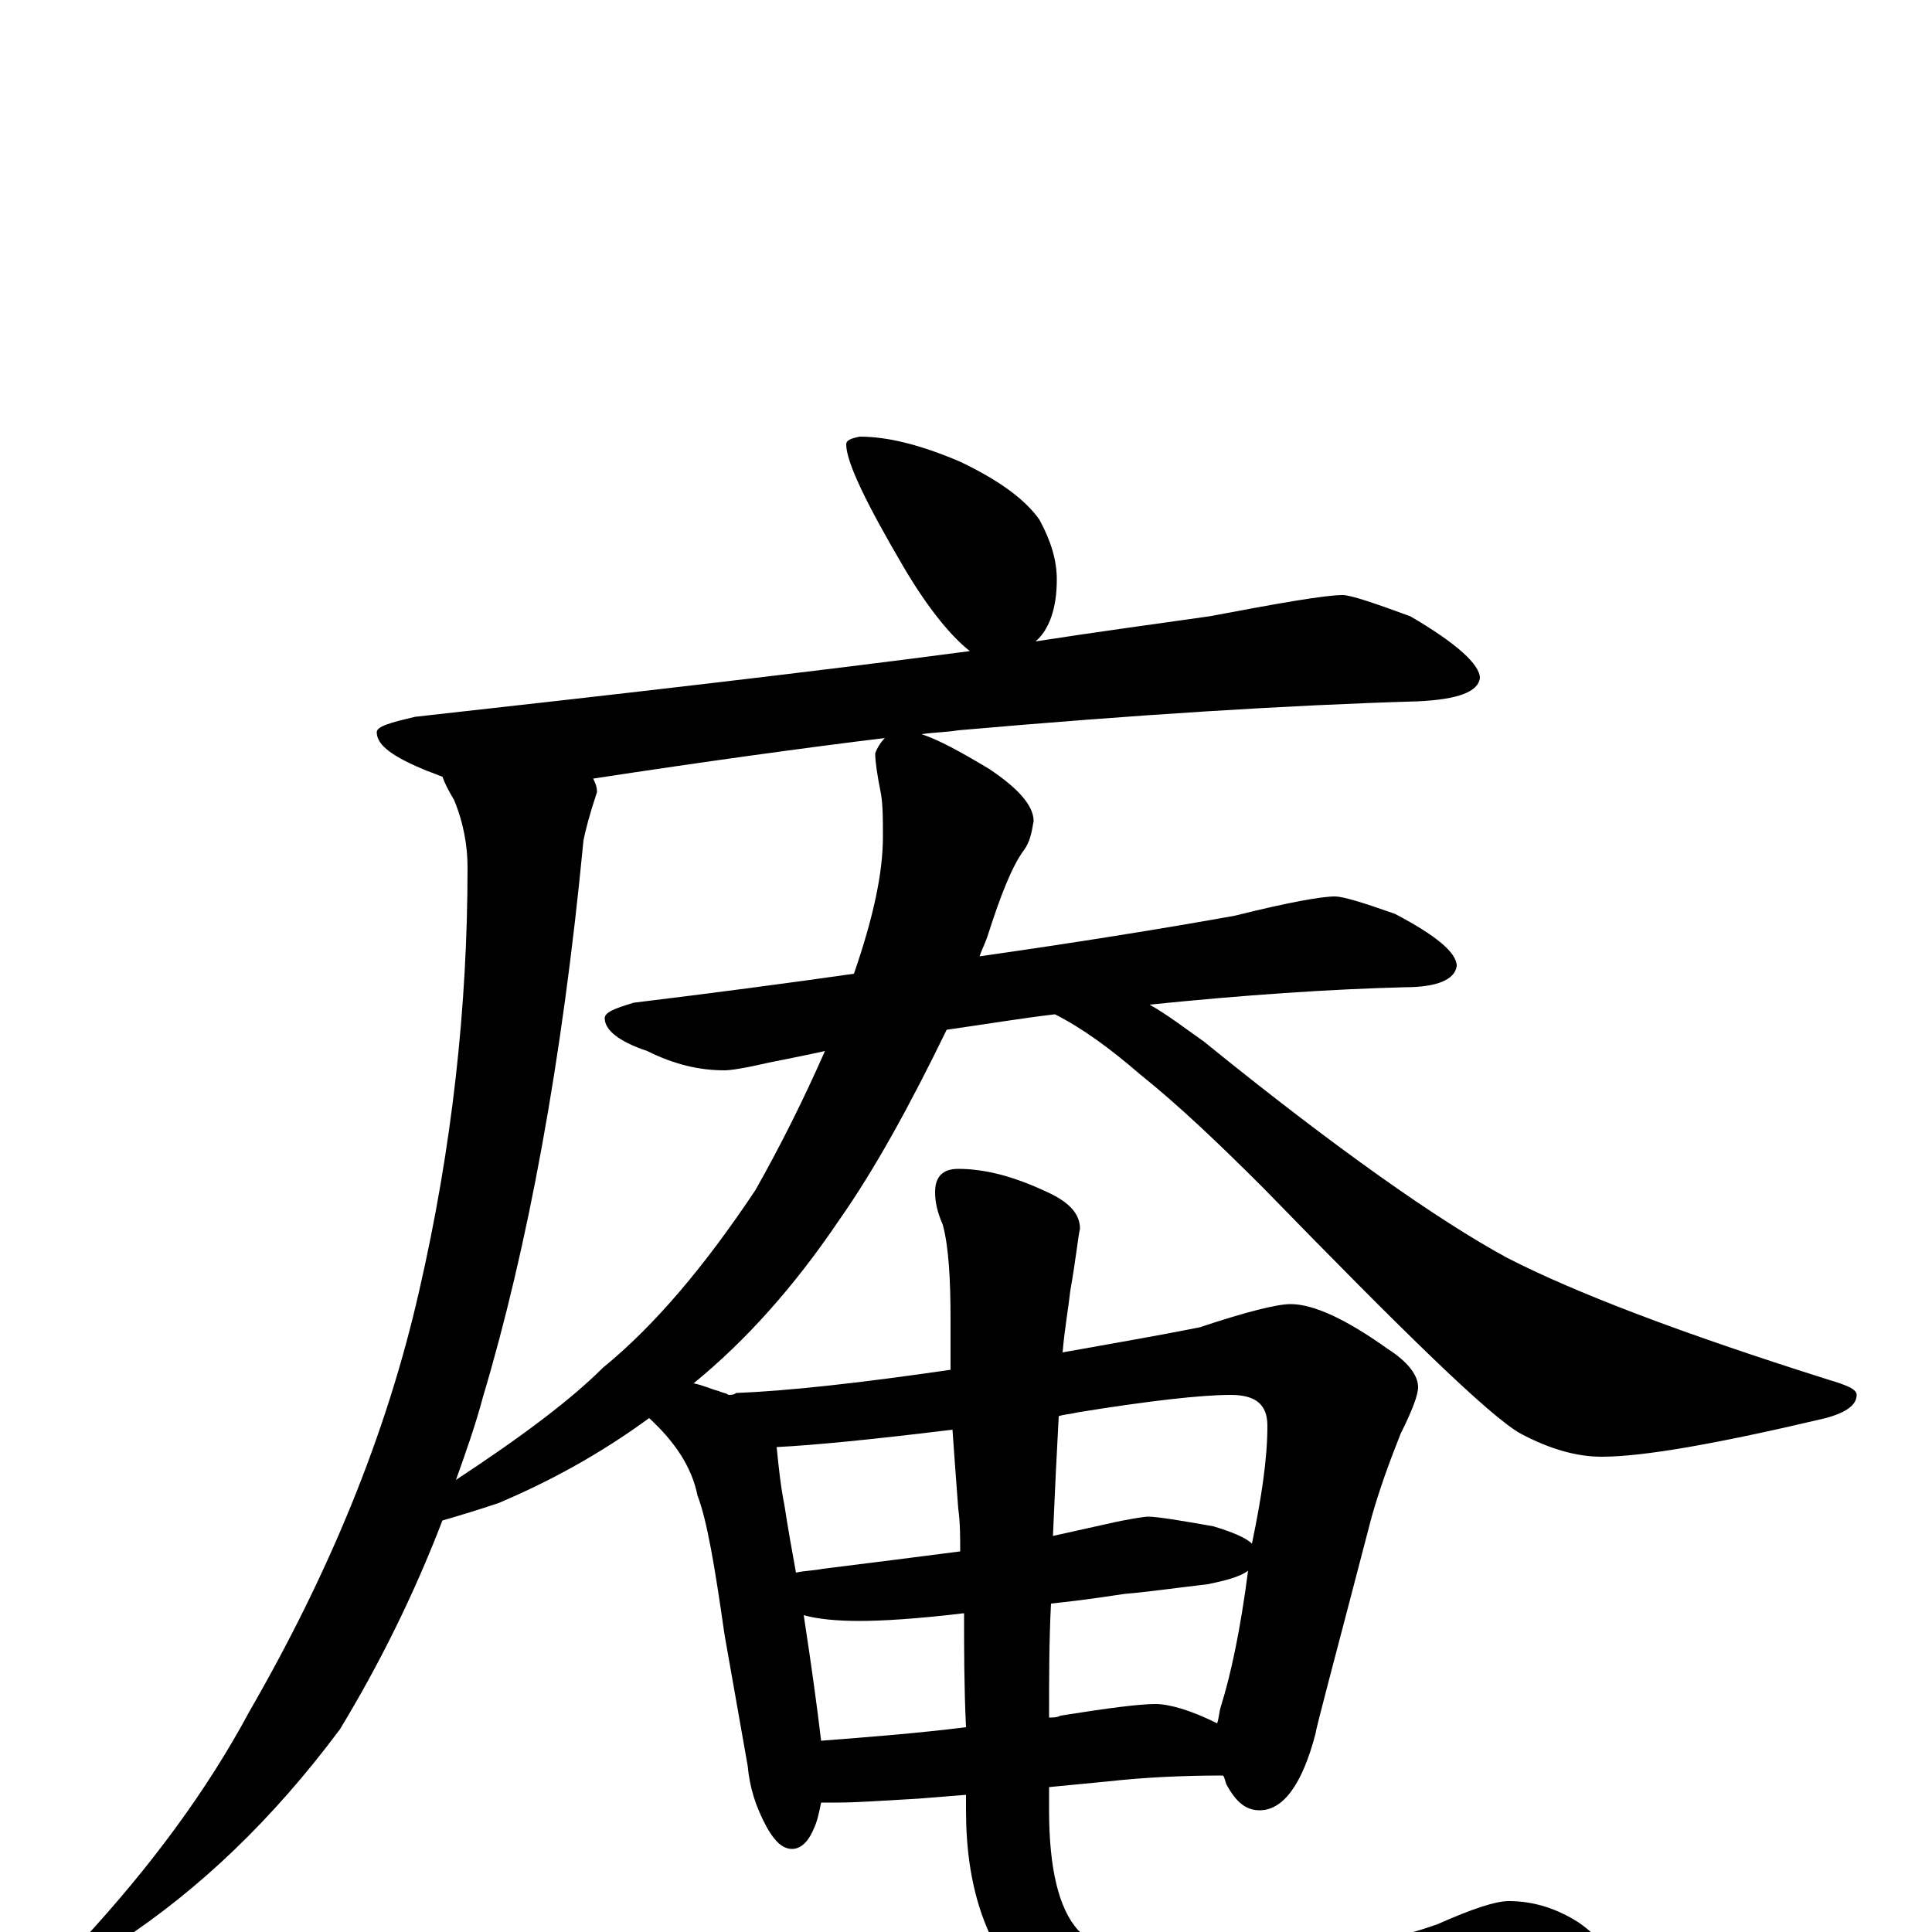 <?xml version="1.0" encoding="utf-8" ?>
<!DOCTYPE svg PUBLIC "-//W3C//DTD SVG 1.1//EN" "http://www.w3.org/Graphics/SVG/1.1/DTD/svg11.dtd">
<svg version="1.1" id="Layer_1" xmlns="http://www.w3.org/2000/svg" xmlns:xlink="http://www.w3.org/1999/xlink" x="0px" y="145px" width="1000px" height="1000px" viewBox="0 0 1000 1000" enable-background="new 0 0 1000 1000" xml:space="preserve">
<g id="Layer_1">
<path id="glyph" transform="matrix(1 0 0 -1 0 1000)" d="M445,774C459,774 476,770 497,761C518,751 531,741 538,731C544,720 547,710 547,700C547,685 543,674 536,668C568,673 598,677 626,681C663,688 686,692 695,692C699,692 711,688 730,681C754,667 766,656 766,649C765,642 755,638 734,637C666,635 587,630 496,622C490,621 484,621 477,620C486,617 497,611 512,602C527,592 535,583 535,575C534,569 533,564 530,560C524,552 518,537 511,515C510,512 508,508 507,505C556,512 600,519 639,526C667,533 684,536 691,536C695,536 705,533 722,527C743,516 754,507 754,500C753,493 744,489 727,489C688,488 644,485 595,480C604,475 613,468 623,461C692,405 745,368 780,349C815,331 870,310 946,286C956,283 961,281 961,278C961,273 956,269 945,266C890,253 851,246 829,246C816,246 802,250 787,258C771,267 727,310 654,385C631,408 610,428 590,444C575,457 560,468 546,475C529,473 511,470 490,467C471,428 453,395 434,368C411,334 386,306 359,284C364,283 368,281 372,280C374,279 376,279 377,278C378,278 380,278 381,279C407,280 444,284 492,291C492,300 492,308 492,317C492,338 491,355 488,366C485,373 484,378 484,383C484,391 488,395 496,395C510,395 525,391 542,383C553,378 559,372 559,364C558,360 557,349 554,332C553,323 551,312 550,300C572,304 596,308 621,313C645,321 661,325 668,325C680,325 697,317 718,302C729,295 734,288 734,282C734,278 731,270 725,258C719,243 714,229 710,215C691,142 681,105 681,103C674,76 664,63 652,63C645,63 640,67 635,76C634,78 634,80 633,81C612,81 592,80 574,78l-31,-3C543,71 543,67 543,63C543,33 548,12 558,1C569,-10 586,-15 610,-15C663,-15 707,-9 744,4C762,12 774,16 781,16C794,16 806,12 817,5C830,-4 836,-14 836,-23C836,-30 826,-37 806,-43C760,-56 709,-62 653,-62C593,-62 552,-51 530,-28C510,-6 500,24 500,63C500,66 500,68 500,71l-25,-2C457,68 443,67 434,67C431,67 428,67 425,67C424,62 423,57 421,53C418,46 414,43 410,43C405,43 401,47 397,54C391,65 388,75 387,86l-12,68C370,189 366,213 361,226C358,241 349,254 336,266C310,247 284,233 258,222C246,218 236,215 229,213C214,174 196,138 176,105C141,58 103,22 62,-5C56,-6 50,-7 43,-7l0,3C78,34 107,73 129,114C170,185 200,257 217,332C234,406 242,479 242,551C242,562 240,574 235,586C232,591 230,595 229,598C226,599 224,600 221,601C204,608 195,614 195,621C195,624 202,626 215,629C323,641 419,652 502,663C493,670 481,684 468,706C448,740 438,761 438,770C438,772 440,773 445,774M425,99C451,101 476,103 500,106C499,127 499,146 499,165C474,162 456,161 445,161C433,161 423,162 416,164C420,138 423,116 425,99M544,170C543,151 543,132 543,111C545,111 547,111 549,112C574,116 590,118 598,118C605,118 616,115 630,108C631,111 631,114 632,117C637,133 642,156 646,187C642,184 635,182 625,180C608,178 594,176 582,175C575,174 563,172 544,170M412,186C416,187 421,187 426,188C450,191 474,194 497,197C497,204 497,212 496,219C495,232 494,246 493,260C452,255 422,252 402,251C403,241 404,231 406,221C408,208 410,197 412,186M548,267C547,249 546,228 545,205C554,207 563,209 572,211C585,214 593,215 594,215C599,215 611,213 628,210C638,207 645,204 648,201C653,225 656,245 656,262C656,273 650,278 637,278C622,278 595,275 558,269C554,268 551,268 548,267M236,234C271,257 296,276 312,292C339,314 365,345 391,384C404,407 416,431 427,456C418,454 408,452 398,450C385,447 378,446 375,446C362,446 349,449 335,456C320,461 313,467 313,473C313,476 318,478 328,481C369,486 407,491 442,496C452,525 457,548 457,567C457,576 457,583 456,589C454,599 453,606 453,610C454,613 456,616 458,618C417,613 366,606 307,597C308,595 309,593 309,590C305,578 303,570 302,565C291,450 273,354 250,277C246,262 241,248 236,234z"/>
</g>
</svg>
